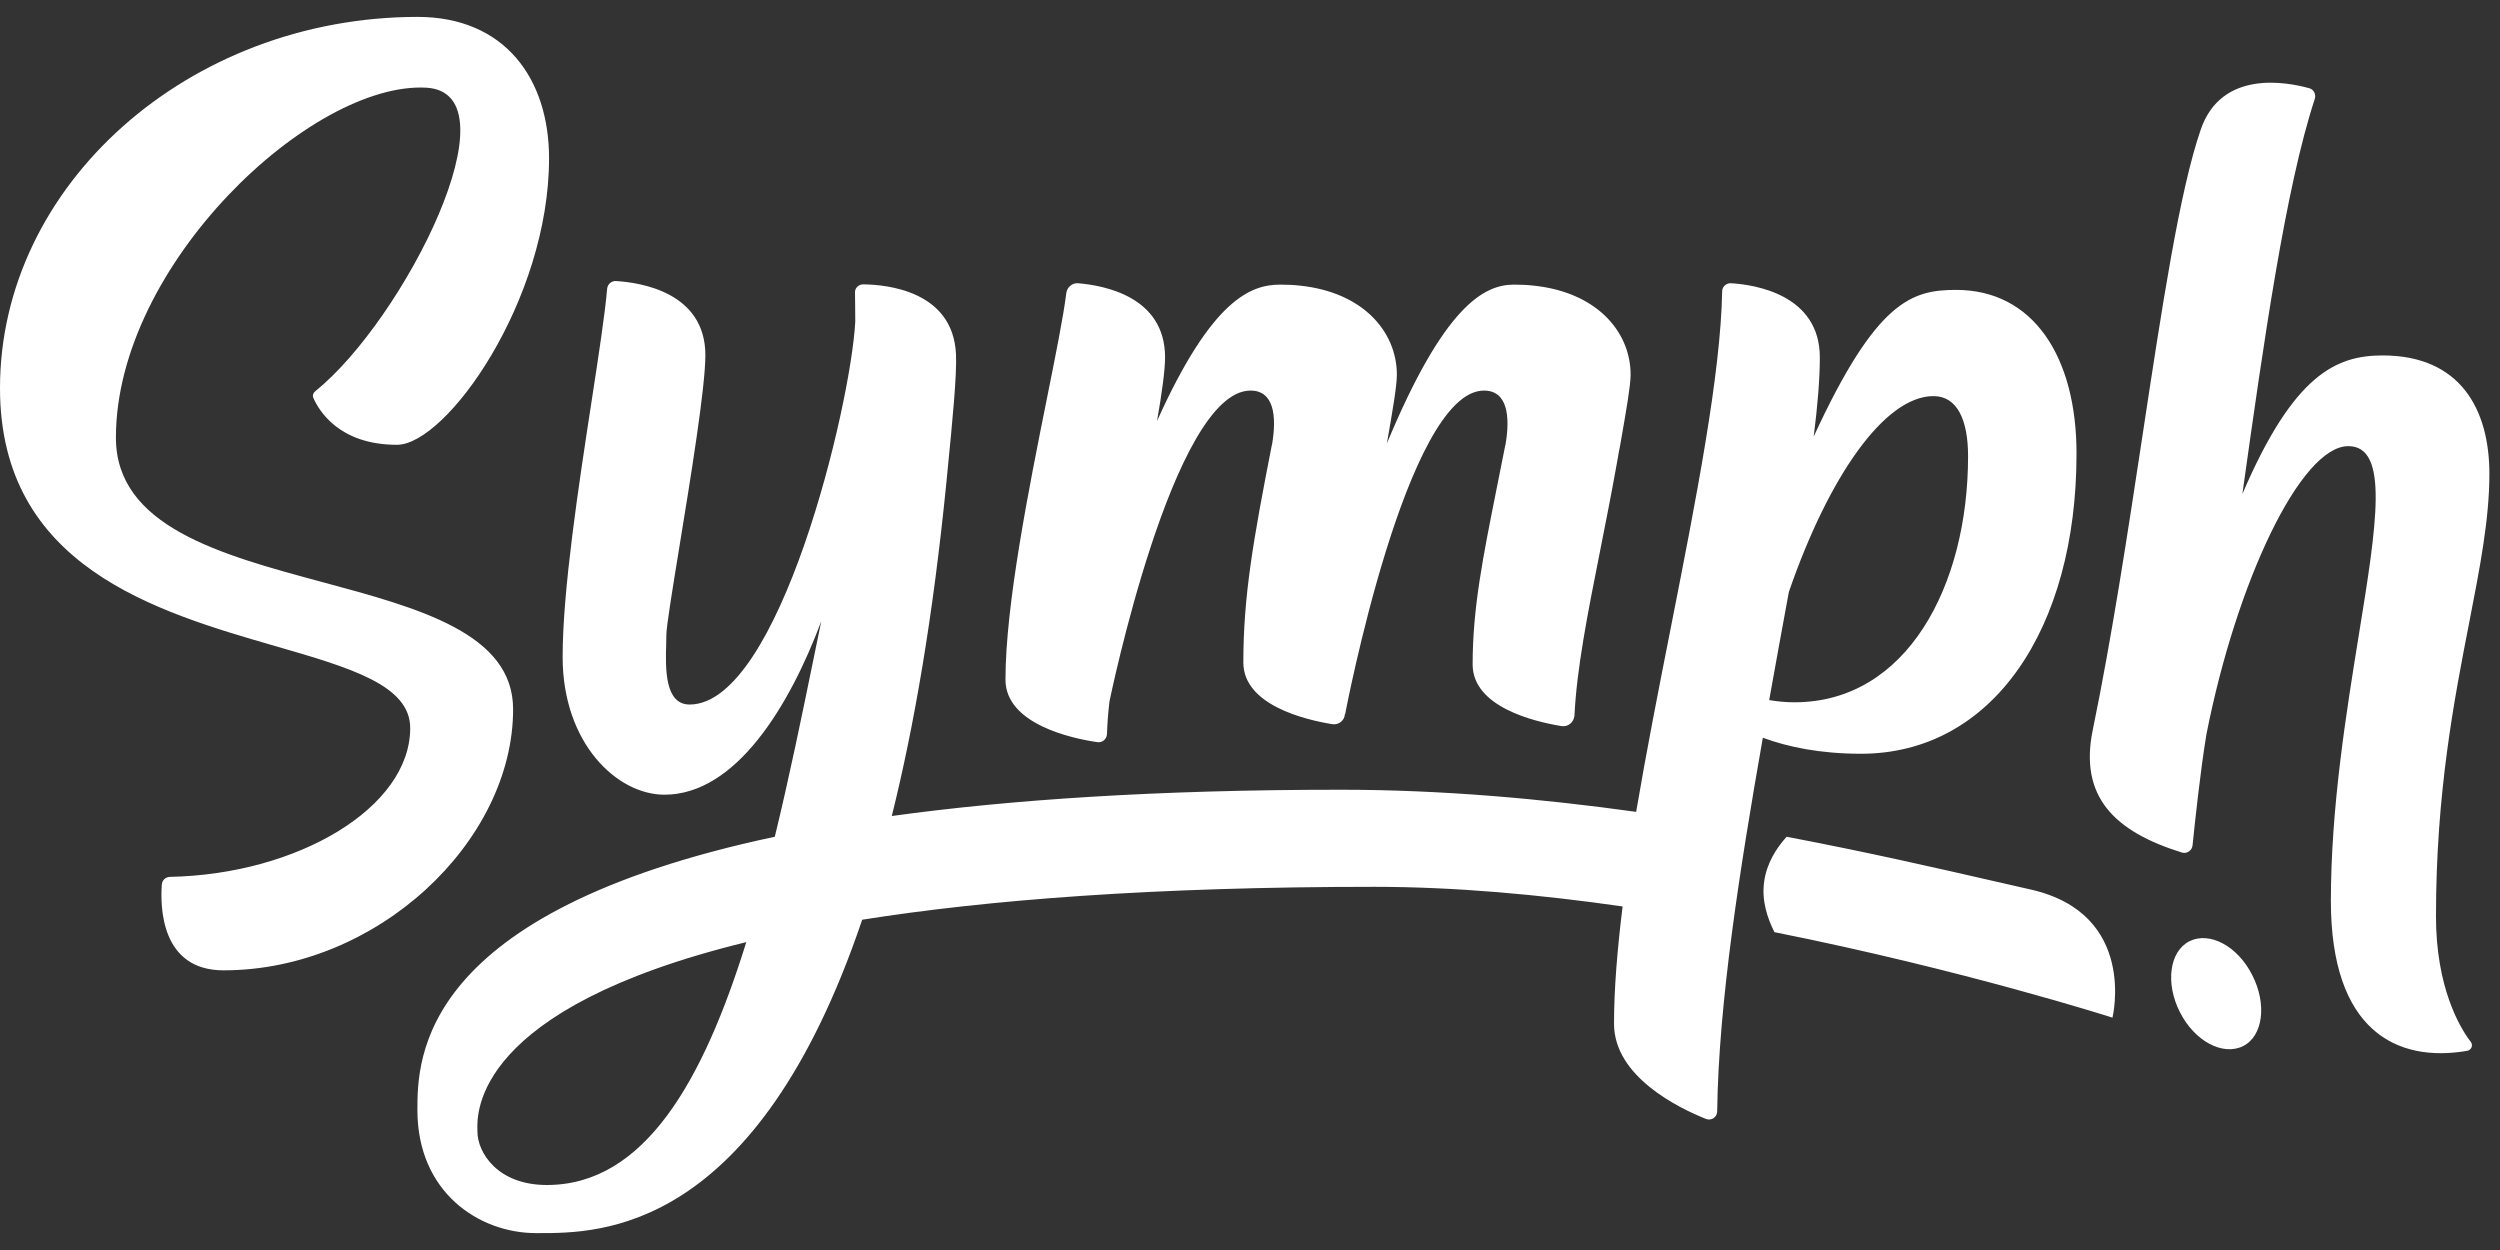 <svg xmlns:xlink="http://www.w3.org/1999/xlink" xmlns="http://www.w3.org/2000/svg" width="74" height="37" viewBox="0 0 74 37" fill="none">
<rect x="0" y="0" width="74" height="37" fill="#333333" stroke="none"/>
<path fill-rule="evenodd" clip-rule="evenodd" d="M9.543 17.23C12.402 18 15.188 18.75 15.188 20.993C15.188 24.907 11.168 28.722 6.616 28.722C4.765 28.722 4.741 26.848 4.79 26.184C4.798 26.053 4.904 25.955 5.035 25.955C8.793 25.881 12.142 23.916 12.142 21.55C12.142 20.278 10.356 19.762 8.153 19.125C4.614 18.101 0 16.767 0 11.488C0 5.478 5.576 0.508 12.355 0.5C14.959 0.5 16.252 2.35 16.252 4.684C16.252 8.892 13.215 13.166 11.749 13.166C10.022 13.166 9.432 12.134 9.277 11.782C9.244 11.709 9.268 11.635 9.326 11.586C11.962 9.465 15.335 2.76 12.625 2.596C9.236 2.4 3.431 7.828 3.431 12.953C3.431 15.584 6.528 16.418 9.543 17.23ZM32.767 21.73C32.758 21.877 32.627 21.992 32.48 21.967C31.735 21.861 29.762 21.435 29.762 20.117C29.762 17.912 30.456 14.449 30.991 11.784L30.991 11.784C31.255 10.471 31.479 9.352 31.563 8.671C31.587 8.499 31.743 8.368 31.915 8.384C32.668 8.45 34.486 8.769 34.486 10.579C34.486 10.947 34.396 11.618 34.248 12.462C35.87 8.859 37.024 8.425 37.892 8.425C38.105 8.425 38.309 8.433 38.506 8.458C39.407 8.556 40.103 8.884 40.578 9.334C41.085 9.817 41.347 10.439 41.347 11.094C41.347 11.434 41.211 12.213 41.058 13.092L41.058 13.092L41.052 13.125C42.739 9.072 43.918 8.425 44.81 8.425C45.023 8.425 45.228 8.433 45.425 8.458C46.325 8.556 47.021 8.884 47.496 9.334C48.004 9.817 48.266 10.439 48.266 11.094C48.266 11.411 48.139 12.133 47.995 12.961L47.946 13.239C47.922 13.346 47.905 13.444 47.889 13.55C47.885 13.576 47.88 13.602 47.874 13.629L47.874 13.629L47.874 13.629L47.874 13.629C47.868 13.662 47.861 13.695 47.856 13.731C47.694 14.636 47.524 15.495 47.362 16.309L47.362 16.31L47.362 16.31L47.362 16.311L47.362 16.311C46.993 18.167 46.672 19.787 46.604 21.181C46.587 21.378 46.415 21.525 46.219 21.492C45.416 21.361 43.59 20.927 43.59 19.667C43.59 18.009 43.887 16.529 44.318 14.375C44.394 13.997 44.474 13.598 44.557 13.174C44.565 13.166 44.565 13.158 44.565 13.149C44.704 12.322 44.622 11.561 43.926 11.561C41.634 11.561 39.816 21.14 39.816 21.14H39.808C39.8 21.329 39.62 21.468 39.431 21.435C38.629 21.304 36.803 20.87 36.803 19.609C36.803 17.661 37.09 16.015 37.646 13.174C37.654 13.166 37.654 13.158 37.654 13.149C37.794 12.322 37.712 11.561 37.016 11.561C34.723 11.561 32.84 20.764 32.84 20.764C32.799 21.116 32.775 21.443 32.767 21.73ZM55.086 22.311C58.975 22.311 61.465 18.619 61.465 13.428C61.465 10.538 60.171 8.581 57.903 8.581C56.593 8.581 55.545 8.892 53.686 12.92C53.801 12.011 53.867 11.217 53.867 10.579C53.867 8.72 51.942 8.425 51.238 8.384C51.099 8.376 50.976 8.483 50.976 8.622C50.932 11.087 50.206 14.773 49.454 18.589C49.094 20.413 48.729 22.267 48.43 24.031C45.663 23.646 42.69 23.376 39.686 23.376C34.249 23.376 29.893 23.671 26.397 24.154C27.06 21.493 27.617 18.25 28.01 14.312L28.051 13.892V13.892L28.051 13.892C28.193 12.454 28.326 11.1 28.297 10.48C28.207 8.614 26.258 8.425 25.554 8.417C25.415 8.417 25.3 8.524 25.308 8.663C25.308 8.76 25.31 8.871 25.312 8.994V8.994V8.994V8.994C25.314 9.15 25.316 9.326 25.316 9.522C25.185 12.003 23.065 20.854 20.412 20.854C19.668 20.854 19.699 19.767 19.719 19.072V19.072V19.072C19.722 18.971 19.724 18.879 19.724 18.799C19.724 18.554 19.898 17.486 20.111 16.179L20.111 16.179L20.111 16.179L20.111 16.178L20.111 16.178L20.111 16.178L20.111 16.178C20.447 14.12 20.879 11.47 20.879 10.513C20.879 8.638 18.93 8.36 18.234 8.319C18.103 8.311 17.988 8.409 17.972 8.54C17.908 9.287 17.724 10.491 17.512 11.87L17.512 11.87C17.128 14.377 16.654 17.465 16.654 19.446C16.654 22.008 18.267 23.523 19.667 23.523C21.779 23.523 23.368 20.903 24.309 18.39C24.241 18.722 24.172 19.058 24.103 19.394L24.102 19.399L24.101 19.402L24.101 19.403L24.101 19.403L24.101 19.404C23.735 21.192 23.36 23.02 22.934 24.768C12.413 27.003 12.355 31.309 12.355 32.857C12.355 35.289 14.173 36.5 15.868 36.5L15.94 36.5C17.753 36.502 22.378 36.507 25.521 27.224C29.238 26.634 34.159 26.25 40.684 26.25C43.059 26.25 45.581 26.479 48.029 26.831C47.873 28.1 47.775 29.271 47.775 30.302C47.775 31.874 49.699 32.8 50.493 33.119C50.657 33.184 50.829 33.07 50.829 32.89C50.87 29.68 51.508 25.66 52.18 21.837C52.933 22.115 53.891 22.311 55.086 22.311ZM16.187 35.076C14.722 35.076 14.132 34.11 14.132 33.495C14.132 33.484 14.132 33.47 14.131 33.453C14.116 32.946 14.025 29.858 22.09 27.887C20.813 31.997 19.078 35.076 16.187 35.076ZM57.232 11.725C57.928 11.725 58.255 12.421 58.255 13.502C58.255 17.333 56.446 20.788 53.113 20.788C52.859 20.788 52.614 20.764 52.368 20.723C52.565 19.626 52.761 18.545 52.95 17.522C54.129 14.107 55.782 11.725 57.232 11.725ZM73.09 18.421C72.642 20.72 72.105 23.475 72.105 27.125C72.105 29.213 72.801 30.409 73.137 30.842C73.211 30.941 73.153 31.08 73.031 31.104C70.943 31.465 68.994 30.507 68.994 26.667C68.994 23.906 69.448 21.105 69.824 18.779C70.35 15.53 70.726 13.206 69.51 13.206C68.102 13.206 66.202 17.21 65.31 21.738C65.129 22.827 64.966 24.374 64.9 25.021C64.884 25.177 64.728 25.283 64.581 25.234C62.583 24.612 61.543 23.58 61.944 21.615C62.514 18.851 62.983 15.761 63.419 12.886C63.998 9.068 64.52 5.626 65.146 3.824C65.76 2.063 67.676 2.423 68.355 2.612C68.486 2.645 68.56 2.792 68.519 2.923C67.651 5.567 67.004 10.136 66.374 14.623C67.889 11.086 69.15 10.521 70.525 10.521C72.834 10.521 73.686 12.126 73.686 14.025C73.686 15.364 73.41 16.776 73.09 18.421ZM60.114 26.331C59.789 26.258 59.444 26.179 59.08 26.095C57.379 25.705 55.265 25.22 52.884 24.768C52.573 25.111 52.294 25.562 52.221 26.086C52.139 26.634 52.303 27.158 52.524 27.592C58.14 28.714 62.529 30.122 62.529 30.122C62.529 30.122 63.282 27.052 60.114 26.331ZM64.525 29.959C64.091 29.107 64.214 28.166 64.803 27.863C65.401 27.56 66.236 28.002 66.67 28.87C67.104 29.721 66.989 30.671 66.392 30.966C65.794 31.261 64.959 30.819 64.525 29.959Z" fill="white"/>
</svg>